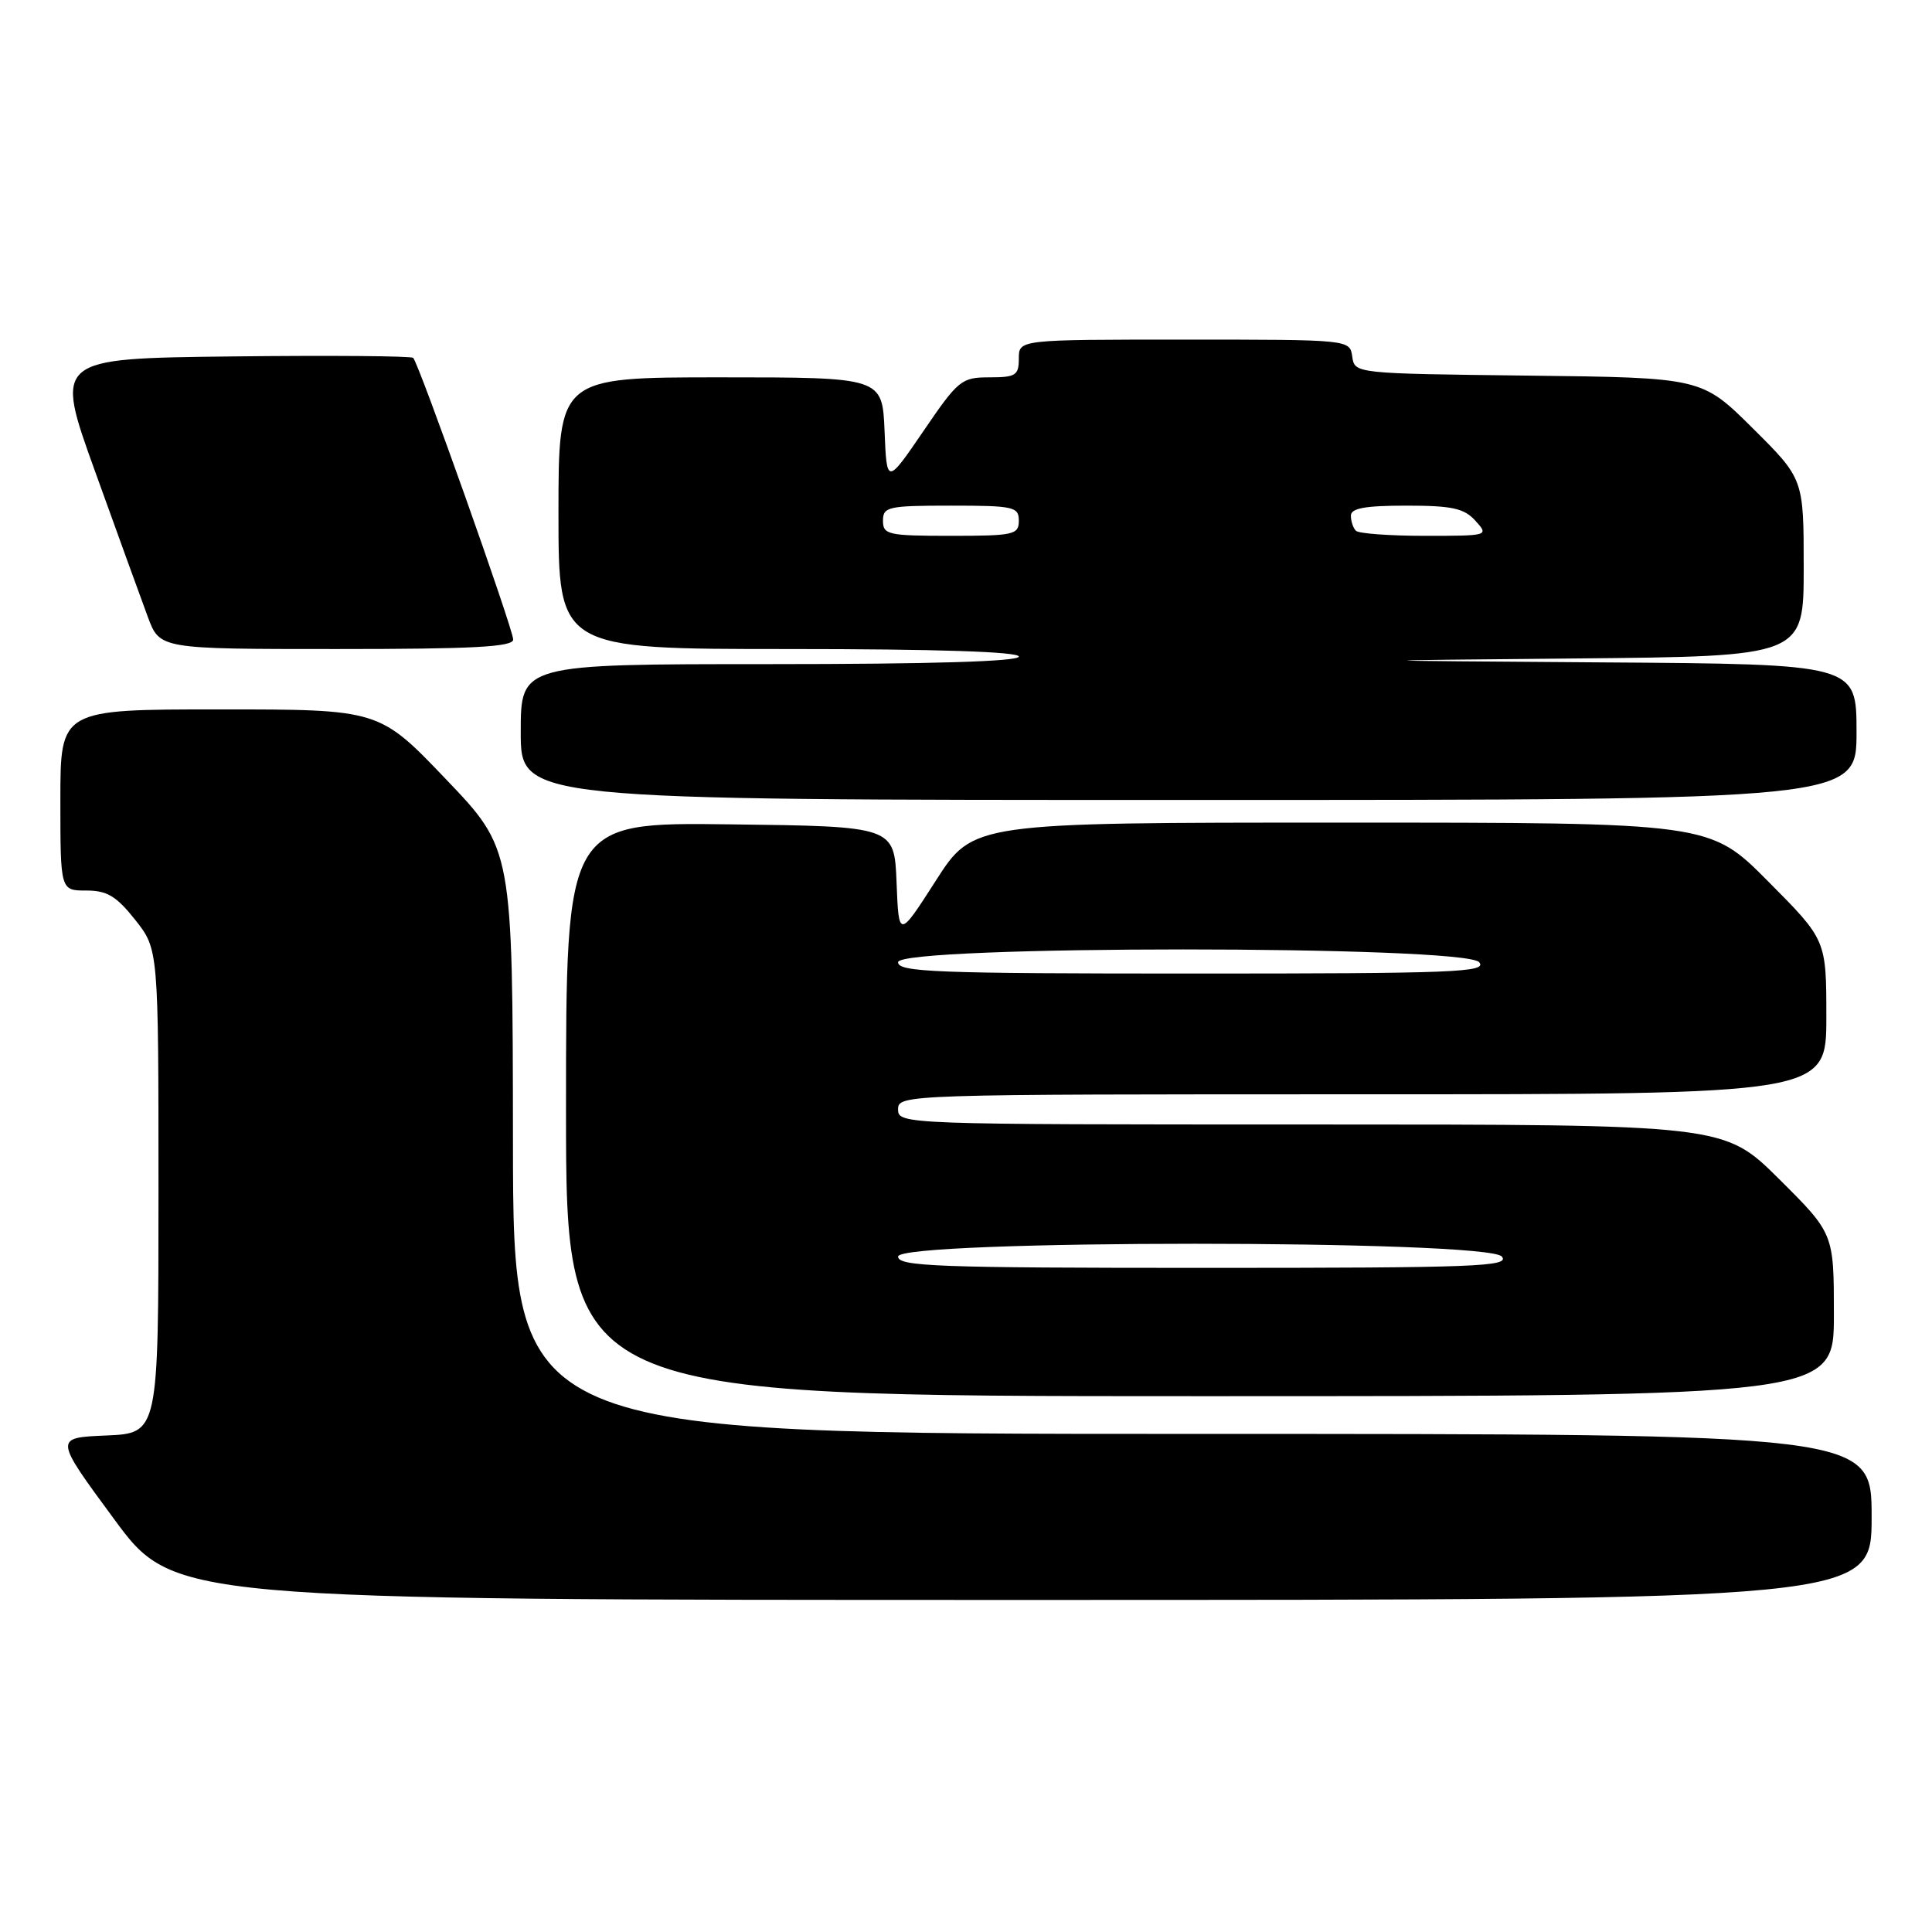 <?xml version="1.0" encoding="UTF-8" standalone="no"?>
<!DOCTYPE svg PUBLIC "-//W3C//DTD SVG 1.1//EN" "http://www.w3.org/Graphics/SVG/1.1/DTD/svg11.dtd" >
<svg xmlns="http://www.w3.org/2000/svg" xmlns:xlink="http://www.w3.org/1999/xlink" version="1.1" viewBox="0 0 256 256">
 <g >
 <path fill="currentColor"
d=" M 248.00 201.00 C 248.00 190.00 248.00 190.00 158.00 190.00 C 68.00 190.00 68.00 190.00 67.97 151.25 C 67.93 112.50 67.93 112.50 59.09 103.25 C 50.25 94.00 50.25 94.00 29.12 94.00 C 8.00 94.00 8.00 94.00 8.00 106.00 C 8.00 118.00 8.00 118.00 11.42 118.00 C 14.19 118.00 15.41 118.73 17.92 121.89 C 21.00 125.79 21.00 125.79 21.00 157.85 C 21.00 189.91 21.00 189.91 14.09 190.21 C 7.17 190.50 7.17 190.50 15.09 201.25 C 23.00 212.00 23.00 212.00 135.50 212.00 C 248.00 212.00 248.00 212.00 248.00 201.00 Z  M 243.00 174.22 C 243.00 163.45 243.00 163.45 235.73 156.22 C 228.45 149.00 228.45 149.00 173.73 149.00 C 119.67 149.00 119.00 148.98 119.00 147.00 C 119.00 145.02 119.67 145.00 180.50 145.00 C 242.00 145.00 242.00 145.00 242.00 134.77 C 242.00 124.54 242.00 124.54 234.27 116.77 C 226.55 109.00 226.55 109.00 177.74 109.00 C 128.93 109.00 128.93 109.00 124.01 116.68 C 119.09 124.35 119.09 124.35 118.80 116.93 C 118.50 109.50 118.50 109.50 96.75 109.23 C 75.00 108.96 75.00 108.96 75.00 146.98 C 75.00 185.00 75.00 185.00 159.00 185.00 C 243.00 185.00 243.00 185.00 243.00 174.22 Z  M 246.00 97.00 C 246.00 88.00 246.00 88.00 212.25 87.77 C 178.50 87.53 178.50 87.53 208.75 87.25 C 239.00 86.97 239.00 86.97 239.00 75.21 C 239.00 63.45 239.00 63.45 232.24 56.74 C 225.49 50.04 225.49 50.04 202.49 49.77 C 179.50 49.50 179.50 49.50 179.18 47.25 C 178.86 45.00 178.86 45.00 156.93 45.00 C 135.00 45.00 135.00 45.00 135.00 47.50 C 135.00 49.74 134.59 50.00 131.11 50.00 C 127.40 50.00 126.98 50.34 122.36 57.12 C 117.50 64.23 117.50 64.23 117.21 57.12 C 116.91 50.00 116.91 50.00 95.46 50.00 C 74.00 50.00 74.00 50.00 74.00 68.00 C 74.00 86.00 74.00 86.00 104.50 86.00 C 124.17 86.00 135.00 86.36 135.00 87.00 C 135.00 87.65 123.33 88.00 102.00 88.00 C 69.00 88.00 69.00 88.00 69.00 97.00 C 69.00 106.00 69.00 106.00 157.50 106.00 C 246.00 106.00 246.00 106.00 246.00 97.00 Z  M 68.00 84.74 C 68.00 83.37 55.51 48.17 54.75 47.42 C 54.50 47.17 43.70 47.08 30.75 47.23 C 7.20 47.50 7.20 47.50 12.61 62.50 C 15.58 70.75 18.72 79.41 19.59 81.75 C 21.17 86.00 21.17 86.00 44.58 86.00 C 62.75 86.00 68.00 85.72 68.00 84.74 Z  M 119.00 166.50 C 119.00 164.24 197.12 164.24 199.00 166.50 C 200.10 167.83 195.62 168.00 159.62 168.00 C 124.18 168.00 119.00 167.81 119.00 166.50 Z  M 119.00 127.50 C 119.00 125.24 194.12 125.24 196.00 127.50 C 197.10 128.83 192.78 129.00 158.12 129.00 C 124.01 129.00 119.00 128.81 119.00 127.50 Z  M 117.00 69.00 C 117.00 67.15 117.67 67.00 126.00 67.00 C 134.33 67.00 135.00 67.15 135.00 69.00 C 135.00 70.85 134.33 71.00 126.00 71.00 C 117.67 71.00 117.00 70.85 117.00 69.00 Z  M 179.67 70.33 C 179.30 69.97 179.00 69.07 179.00 68.33 C 179.00 67.34 180.89 67.00 186.35 67.00 C 192.42 67.00 194.00 67.35 195.50 69.00 C 197.30 70.99 197.25 71.00 188.82 71.00 C 184.15 71.00 180.03 70.70 179.67 70.33 Z "/>
</g>
</svg>